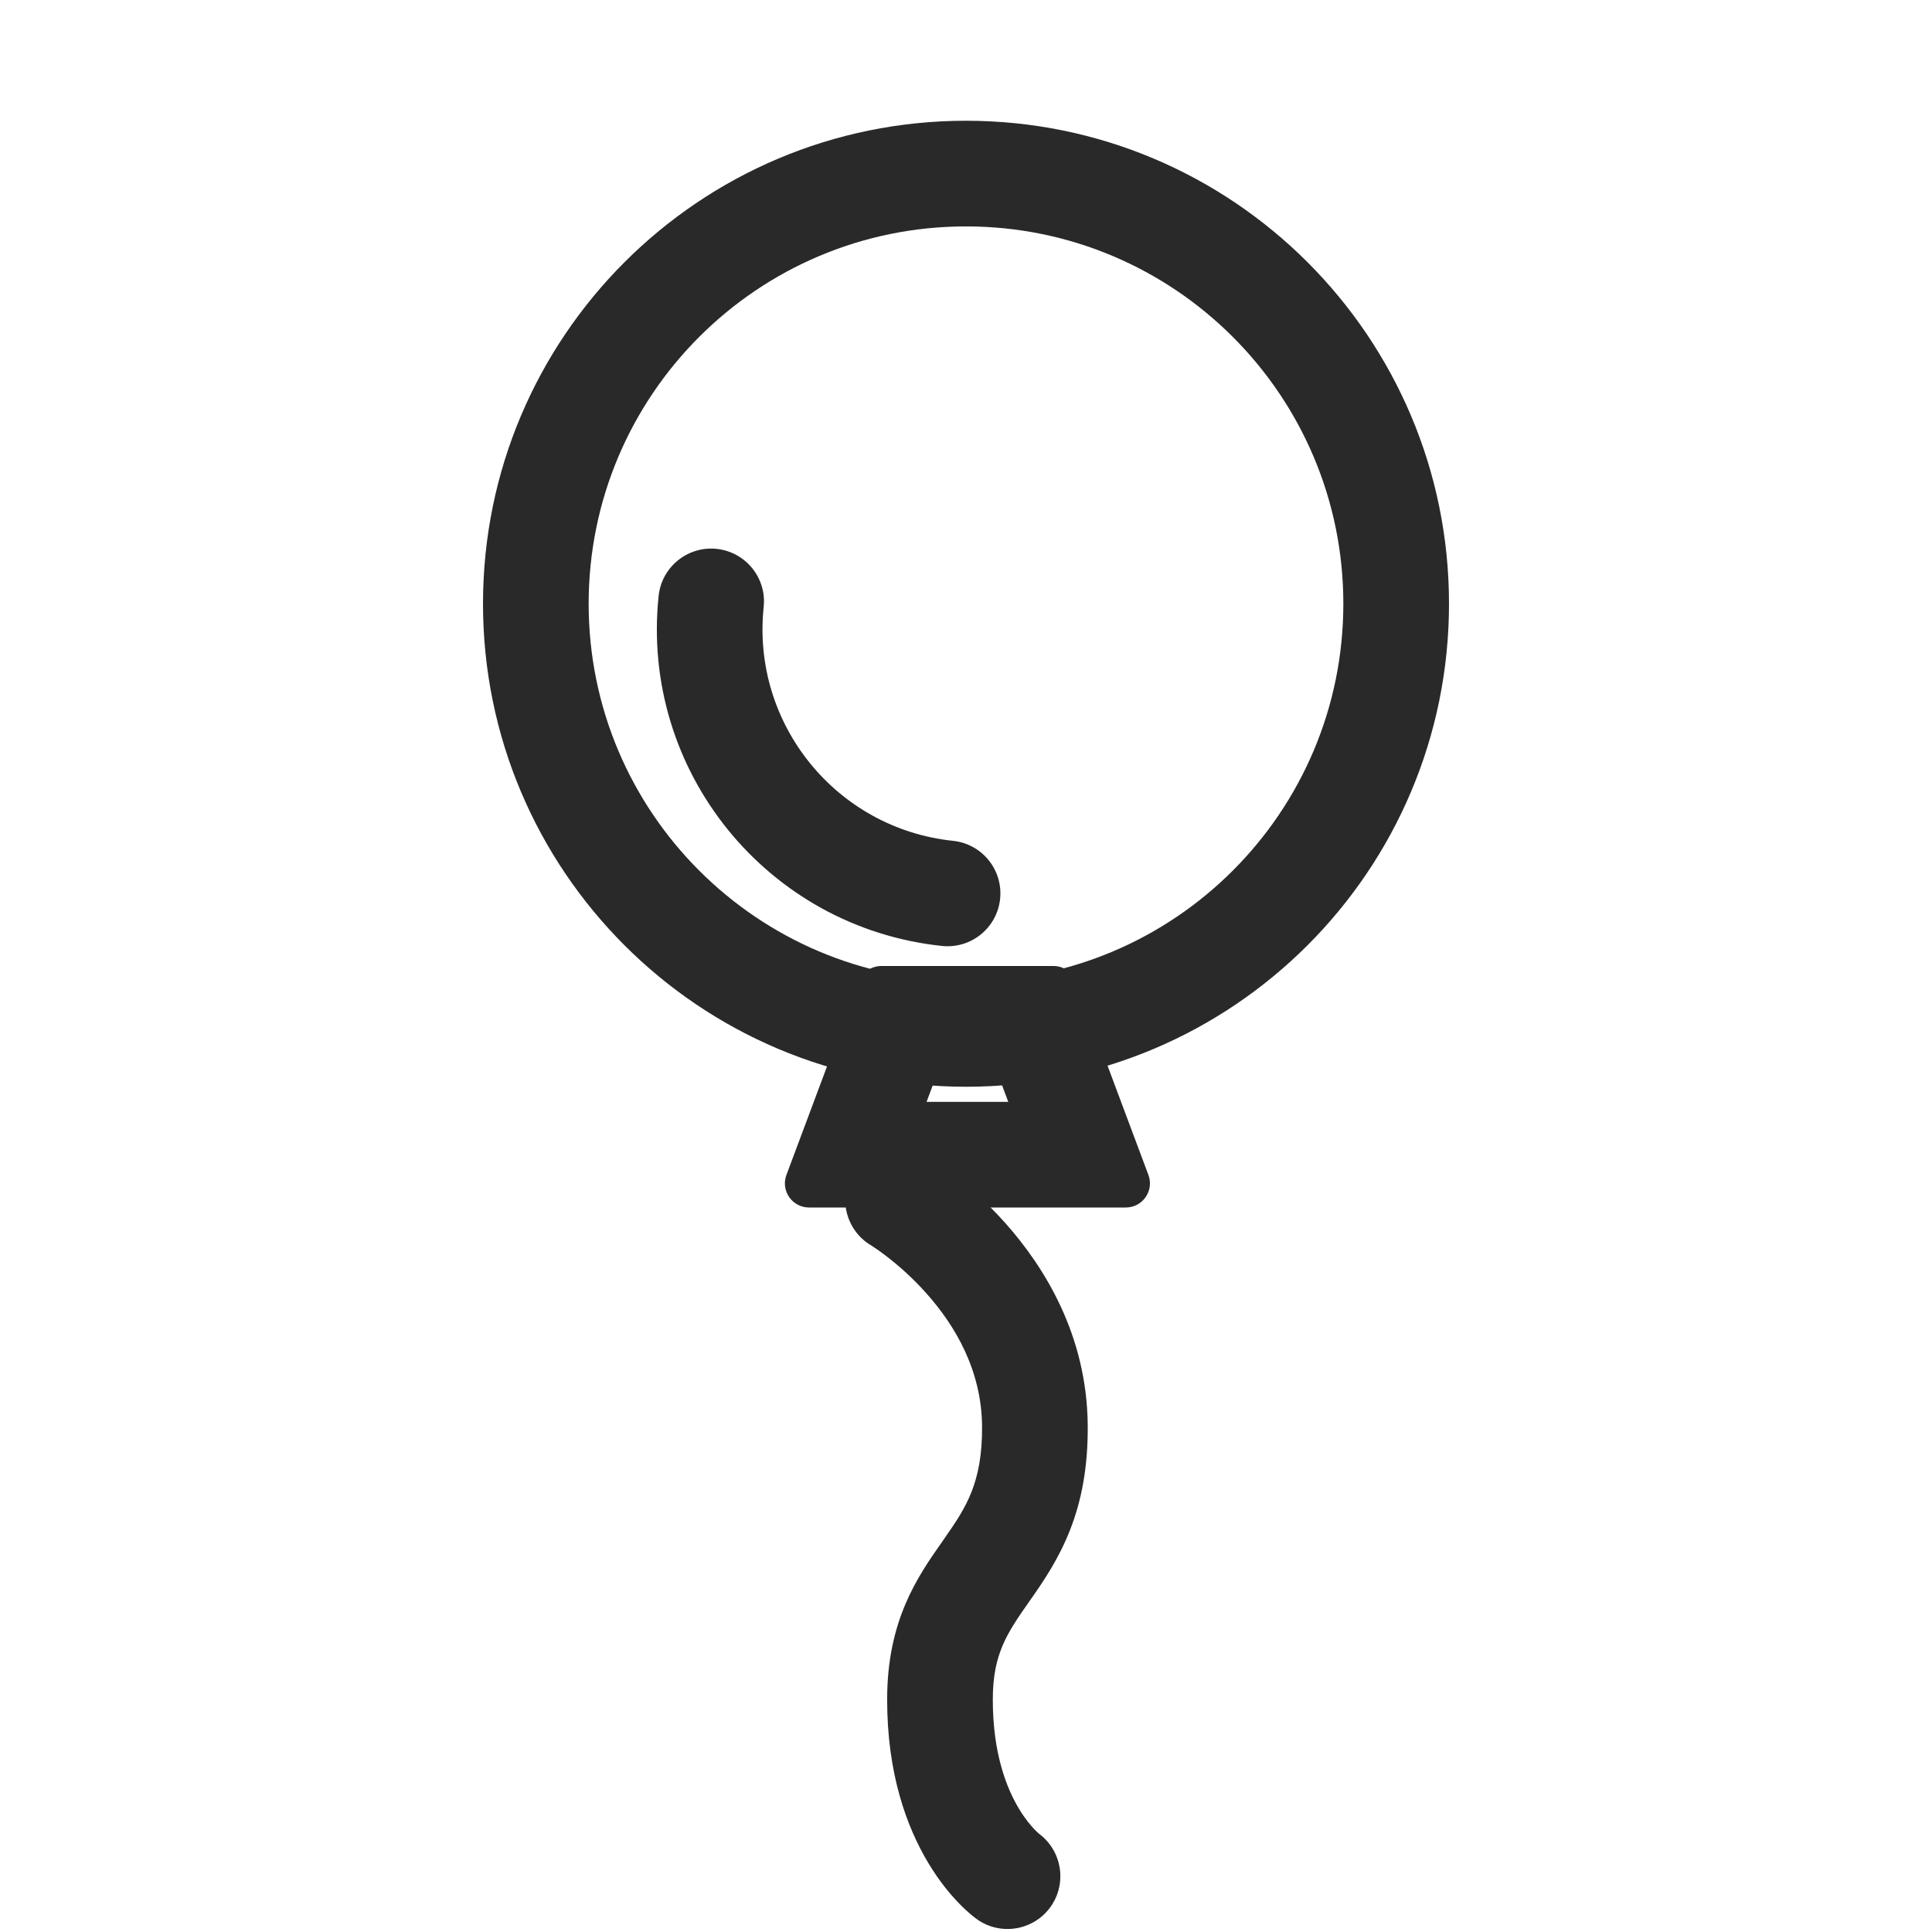 <svg width="32" height="32" viewBox="0 0 32 32" fill="none" xmlns="http://www.w3.org/2000/svg">
<g clip-path="url(#clip0_5840_2069)">
<path fill-rule="evenodd" clip-rule="evenodd" d="M14.123 19.428C14.37 19.013 14.907 18.876 15.322 19.123L14.875 19.875C15.322 19.123 15.322 19.123 15.322 19.123L15.324 19.124L15.325 19.125L15.329 19.127L15.338 19.133L15.367 19.15C15.39 19.165 15.421 19.185 15.459 19.21C15.535 19.261 15.638 19.334 15.76 19.428C16.004 19.616 16.327 19.894 16.653 20.26C17.3 20.987 18.002 22.115 18.016 23.6C18.023 24.303 17.911 24.866 17.72 25.35C17.533 25.824 17.283 26.189 17.083 26.476C17.072 26.491 17.062 26.506 17.051 26.521C16.684 27.046 16.445 27.388 16.444 28.143C16.442 29.047 16.677 29.625 16.877 29.958C16.979 30.128 17.077 30.242 17.14 30.307C17.172 30.34 17.195 30.36 17.206 30.369C17.208 30.371 17.209 30.372 17.21 30.373C17.591 30.657 17.677 31.194 17.401 31.583C17.12 31.976 16.574 32.068 16.18 31.788L16.688 31.075C16.18 31.788 16.18 31.788 16.179 31.787L16.178 31.787L16.177 31.785L16.172 31.782L16.163 31.775C16.156 31.77 16.148 31.764 16.139 31.757C16.121 31.743 16.099 31.725 16.074 31.704C16.023 31.661 15.958 31.602 15.885 31.526C15.738 31.375 15.555 31.156 15.377 30.859C15.016 30.259 14.691 29.37 14.694 28.14C14.696 26.833 15.202 26.11 15.603 25.539C15.618 25.517 15.633 25.496 15.648 25.474C15.843 25.195 15.987 24.976 16.092 24.709C16.193 24.451 16.271 24.114 16.266 23.617C16.257 22.701 15.826 21.963 15.346 21.424C15.108 21.156 14.869 20.951 14.691 20.814C14.603 20.745 14.531 20.695 14.484 20.664C14.461 20.648 14.444 20.637 14.434 20.631L14.425 20.625L14.426 20.626L14.427 20.627C14.012 20.38 13.876 19.843 14.123 19.428Z" fill="#292929"/>
<path fill-rule="evenodd" clip-rule="evenodd" d="M15.534 17.75L15.347 18.25H16.7L16.513 17.75H15.534ZM17.824 16.26C17.766 16.104 17.616 16 17.45 16H14.598C14.431 16 14.281 16.104 14.223 16.26L13.026 19.46C12.928 19.721 13.121 20 13.4 20H18.647C18.926 20 19.119 19.721 19.021 19.46L17.824 16.26Z" fill="#292929"/>
<path fill-rule="evenodd" clip-rule="evenodd" d="M16 16.25C19.452 16.25 22.25 13.452 22.25 10C22.25 6.548 19.452 3.75 16 3.75C12.548 3.75 9.75 6.548 9.75 10C9.75 13.452 12.548 16.25 16 16.25ZM16 18C20.418 18 24 14.418 24 10C24 5.582 20.418 2 16 2C11.582 2 8 5.582 8 10C8 14.418 11.582 18 16 18Z" fill="#292929"/>
<path fill-rule="evenodd" clip-rule="evenodd" d="M11.87 9.091C12.351 9.142 12.7 9.573 12.649 10.053C12.445 11.989 13.85 13.724 15.786 13.927C16.267 13.978 16.615 14.408 16.565 14.889C16.514 15.37 16.084 15.718 15.603 15.668C12.706 15.363 10.604 12.768 10.909 9.87C10.959 9.39 11.39 9.041 11.87 9.091Z" fill="#292929"/>
</g>
<defs>
<clipPath id="clip0_5840_2069">
<rect width="32" height="32" fill="white"/>
</clipPath>
</defs>
</svg>
